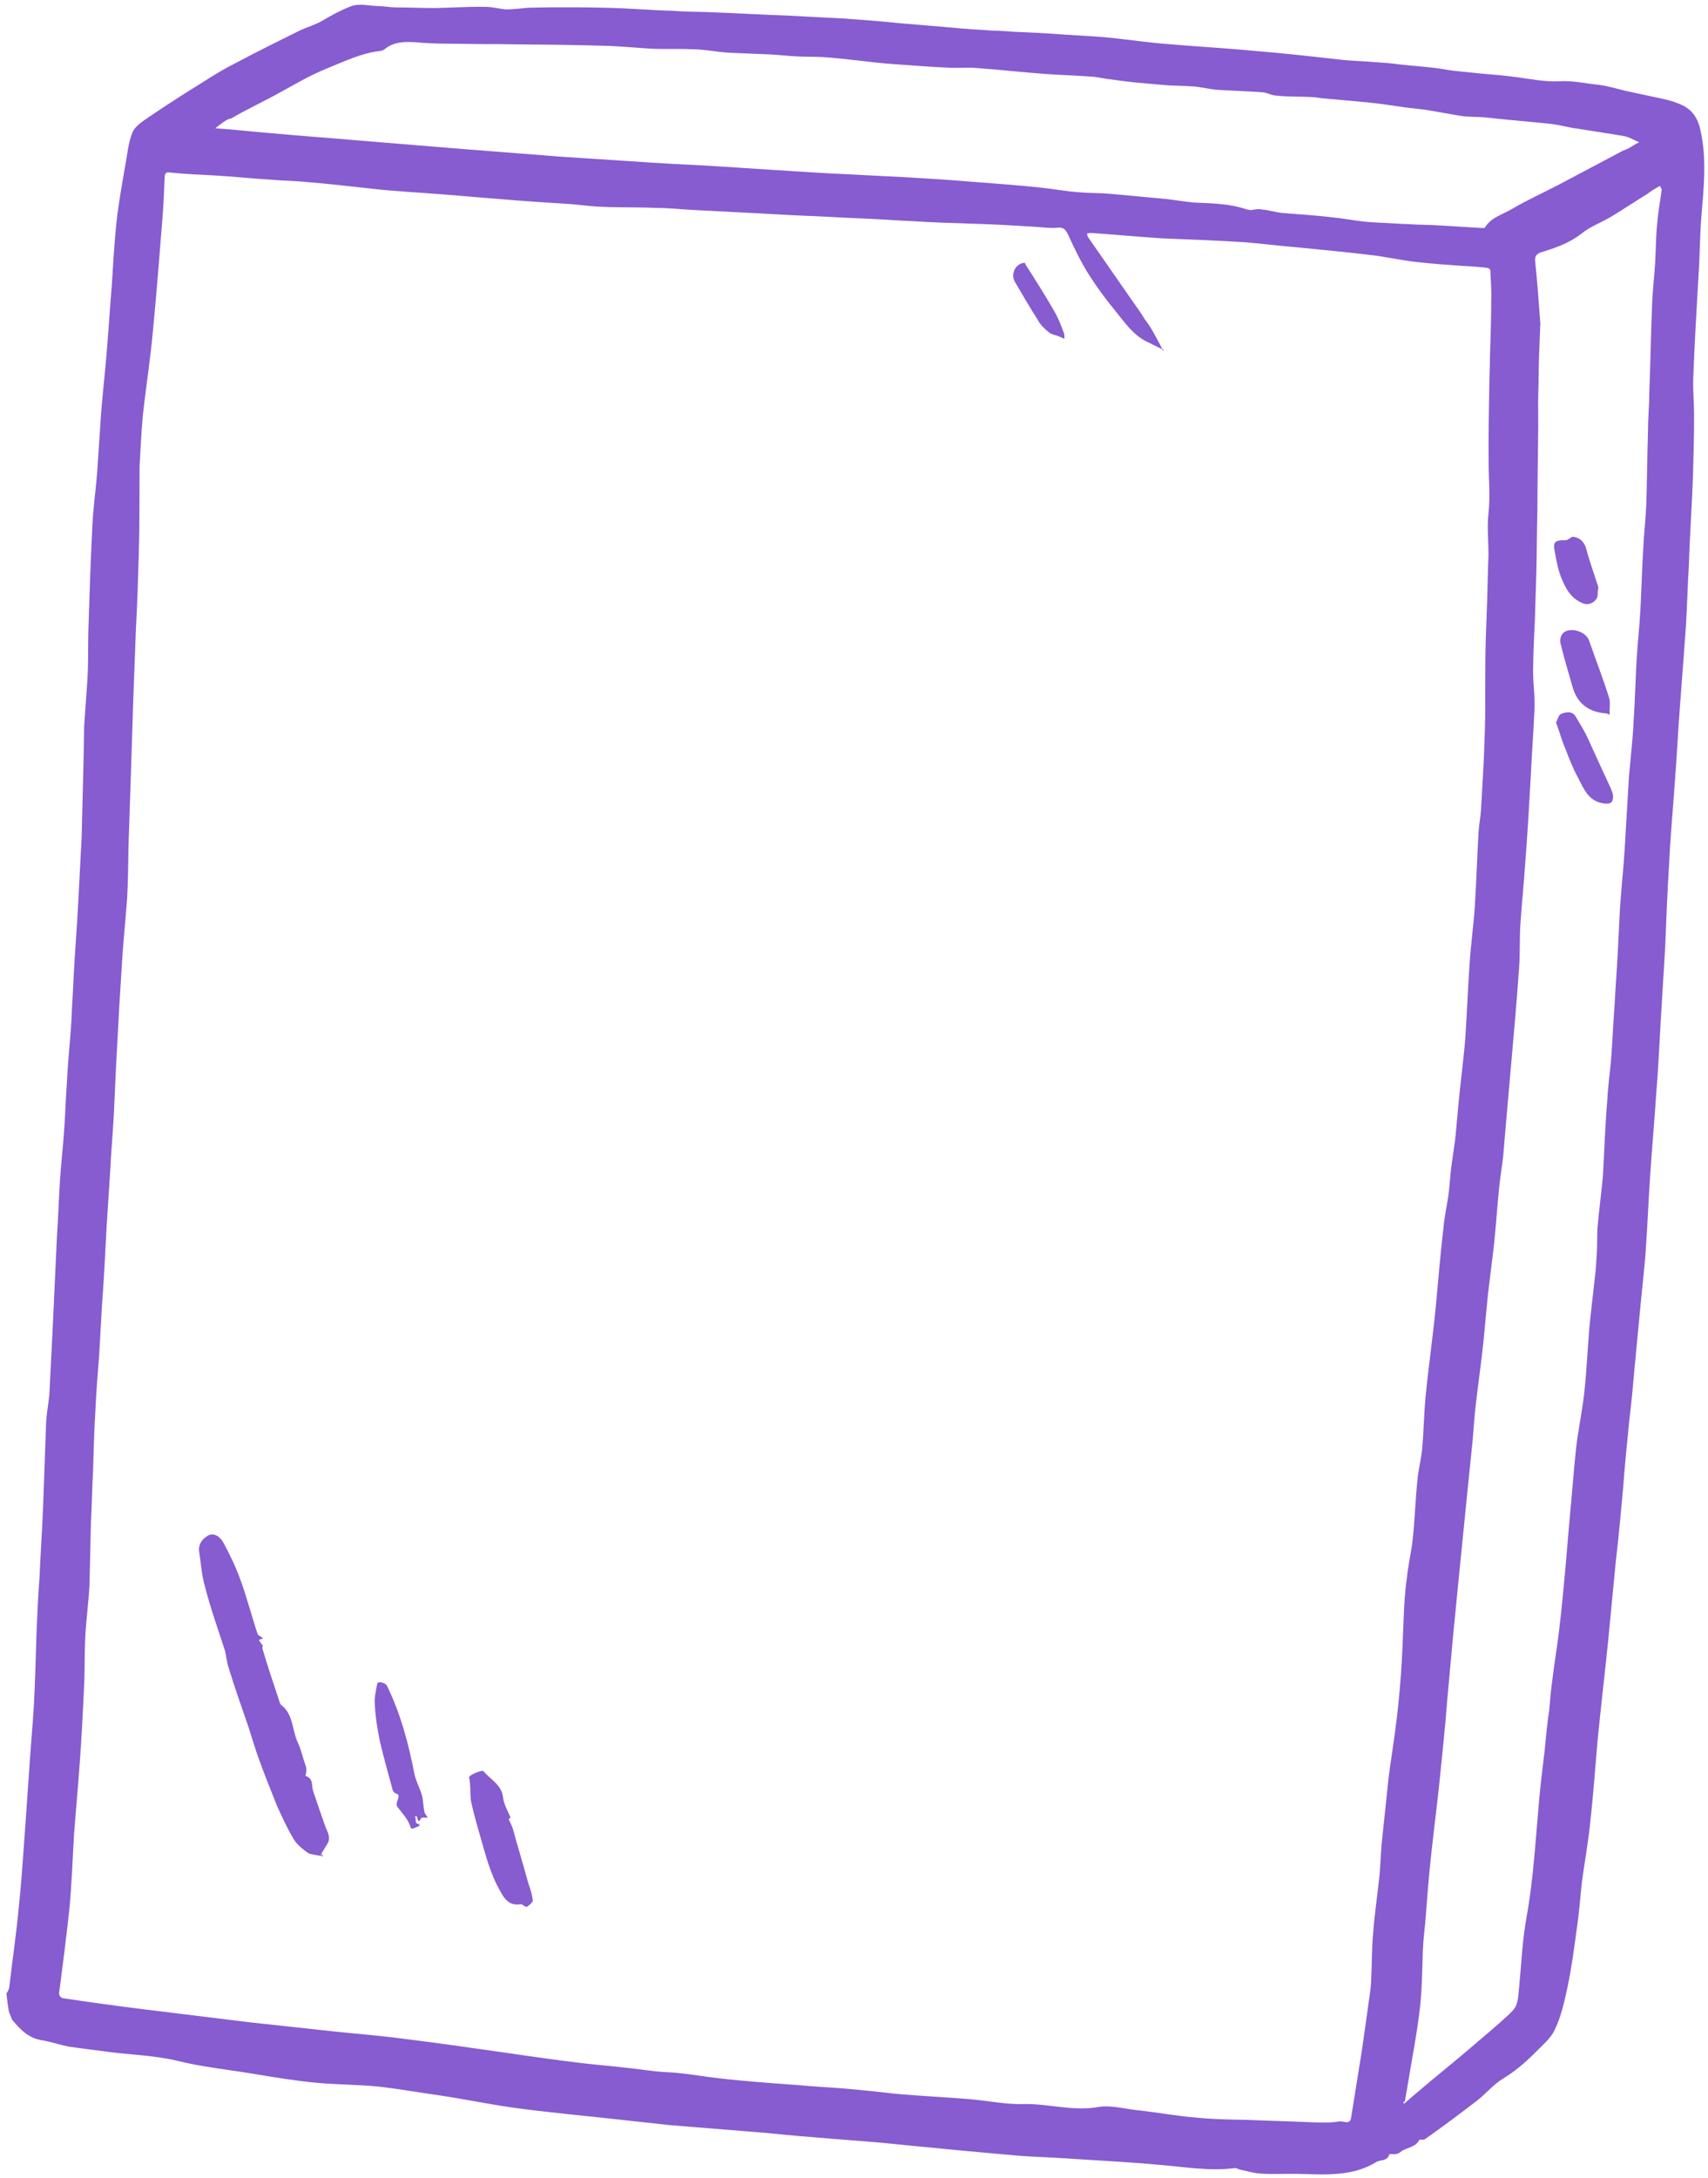 <?xml version="1.0" encoding="UTF-8" standalone="no"?>
<svg width="255px" height="325px" viewBox="0 0 255 325" version="1.1" xmlns="http://www.w3.org/2000/svg" xmlns:xlink="http://www.w3.org/1999/xlink">
    <!-- Generator: Sketch 43.2 (39069) - http://www.bohemiancoding.com/sketch -->
    <title>canvas</title>
    <desc>Created with Sketch.</desc>
    <defs></defs>
    <g id="Page-1" stroke="none" stroke-width="1" fill="none" fill-rule="evenodd">
        <g id="canvas" transform="translate(128, 162) rotate(-6) translate(-128, -162) translate(-13, -7)" fill-rule="nonzero" fill="#865cd0">
            <path d="M0.5,290.4 C0.7,290.2 0.9,289.9 1,289.6 C1.9,285.6 2.9,281.7 3.7,277.7 C4.3,274.9 4.8,272.1 5.3,269.3 C6,265.4 6.7,261.4 7.4,257.4 C7.9,254.4 8.5,251.5 9,248.5 C9.6,244.8 10.1,241 10.6,237.3 C11,234.6 11.4,231.9 11.9,229.2 C12.4,225.8 13,222.4 13.5,219 C14.1,214.8 14.7,210.5 15.3,206.3 C15.5,205 15.9,203.7 16.2,202.3 C16.7,199.1 17.2,195.9 17.7,192.7 C18.4,188.1 19.1,183.5 19.8,178.9 C20.3,176 20.7,173.1 21.2,170.2 C21.6,167.9 22.1,165.7 22.5,163.4 C22.9,161.2 23.2,158.9 23.6,156.7 C24,154.1 24.5,151.5 25,148.9 C25.1,148.3 25.2,147.7 25.3,147.2 C25.6,145.1 26,142.9 26.3,140.8 C26.9,137 27.6,133.3 28.2,129.5 C28.7,126.3 29.2,123.2 29.7,120 C30.2,116.2 30.7,112.4 31.2,108.5 C31.4,106.9 31.6,105.2 31.8,103.6 C32.2,101.3 32.6,99.1 33,96.8 C33.4,94.4 33.6,92 33.9,89.6 C34.6,84.5 35.3,79.4 36.1,74.3 C36.5,71.5 37.2,68.8 37.7,66.1 C38.2,63.2 38.7,60.3 39.2,57.4 C39.7,54.7 40.3,52 40.8,49.4 C41.5,45.8 42.1,42.2 42.8,38.5 C43.3,35.5 43.8,32.5 44.4,29.6 C45,26.8 45.8,24 46.6,21.2 C47.1,19.6 47.4,17.8 48.2,16.3 C48.7,15.3 50,14.7 51.1,14.1 C53.9,12.6 56.7,11.2 59.6,9.8 C61.4,8.9 63.1,8.1 65,7.4 C68.2,6.1 71.5,4.9 74.7,3.7 C75.9,3.3 77.1,3.1 78.2,2.6 C79.7,1.9 81.2,1.3 82.7,0.9 C83.9,0.6 85.3,1.1 86.6,1.3 C87.5,1.4 88.5,1.7 89.4,1.8 C91.3,2 93.3,2.3 95.2,2.5 C97.7,2.7 100.1,2.8 102.6,3.1 C103.6,3.2 104.6,3.6 105.6,3.8 C106.7,3.9 107.9,3.9 109,3.9 C110.1,4 111.2,4.1 112.4,4.2 C115.3,4.5 118.2,4.8 121.1,5.2 C124.2,5.6 127.2,6.2 130.3,6.6 C131.9,6.9 133.6,7.1 135.2,7.3 C139.4,7.9 143.7,8.6 147.9,9.2 C150.4,9.6 152.9,10 155.5,10.4 C158.3,10.9 161.1,11.4 163.9,12 C166,12.4 168.1,12.8 170.2,13.2 C172.2,13.6 174.2,14 176.2,14.3 C177.6,14.6 179,14.7 180.4,15 C183.1,15.4 185.7,15.8 188.4,16.3 C190.7,16.7 192.9,17 195.2,17.5 C198,18.1 200.7,18.8 203.5,19.3 C207.1,20 210.8,20.6 214.4,21.3 C217.5,21.9 220.6,22.5 223.8,23.2 C225.6,23.6 227.5,24 229.3,24.4 C230.8,24.7 232.4,24.9 233.9,25.2 C235.1,25.4 236.2,25.6 237.4,25.9 C239.2,26.3 241,26.6 242.7,27 C243.6,27.2 244.5,27.5 245.4,27.7 C246.8,28 248.3,28.3 249.7,28.6 C251.3,28.9 252.9,29.2 254.5,29.6 C256.6,30.1 258.8,30.8 260.9,30.9 C262.9,31 264.6,31.6 266.5,32 C267.9,32.3 269.3,32.9 270.7,33.4 C272.2,33.9 273.8,34.4 275.3,34.9 C276.2,35.2 277.2,35.5 278.1,36 C280,36.9 280.9,38.3 281.1,40.5 C281.6,45 280.6,49.3 279.8,53.6 C279.3,56.4 279,59.3 278.5,62.1 C277.7,67 276.9,71.8 276.2,76.7 C275.9,78.6 275.9,80.6 275.7,82.5 C275.4,85.5 275,88.4 274.6,91.4 C274,95.8 273.2,100.2 272.6,104.6 C272.1,107.6 271.7,110.7 271.2,113.7 C270.5,117.6 269.8,121.5 269.1,125.3 C268.4,129.1 267.8,133 267.1,136.8 C266.4,140.8 265.6,144.7 265,148.7 C264.3,152.8 263.7,157 263.1,161.1 C262.5,164.7 261.9,168.3 261.3,171.9 C260.7,175.5 260.2,179 259.5,182.6 C258.8,186.7 258,190.7 257.3,194.8 C256.7,198.2 256.2,201.7 255.6,205.1 C255.1,208.1 254.4,211.1 253.8,214.1 C253.2,217.1 252.6,220 252,223 C251.5,225.6 251,228.1 250.4,230.7 C249.7,234.1 249,237.4 248.4,240.8 C247.7,244.3 247,247.9 246.2,251.4 C245.4,255.3 244.6,259.3 243.8,263.2 C242.8,268 241.7,272.8 240.7,277.7 C239.9,281.8 239.2,285.8 238.3,289.9 C237.7,292.7 236.9,295.5 236.2,298.3 C235.7,300.6 235.3,302.9 234.7,305.2 C234,308.1 233.3,311 232.4,313.8 C231.7,315.9 231,318.1 229.8,320 C229.1,321.2 227.7,322.1 226.5,323.1 C224.9,324.4 223.3,325.5 221.4,326.4 C219.9,327.1 218.7,328.3 217.3,329.2 C214.5,330.9 211.7,332.6 208.8,334.2 C208.6,334.3 208.1,334.1 208,334.2 C207.3,335.3 205.9,335.1 205,335.7 C204.3,336.2 203.4,335.7 203.3,335.9 C202.9,336.9 201.9,336.5 201.3,336.8 C197.3,338.7 193.2,337.8 189.1,337.3 C187.3,337.1 185.5,337 183.8,336.7 C182.8,336.5 181.8,336.1 180.9,335.8 C180.6,335.7 180.4,335.5 180.2,335.5 C176.3,335.6 172.6,334.5 168.8,333.8 C164.3,332.9 159.7,332.2 155.1,331.4 C152.8,331 150.5,330.7 148.3,330.3 C144.7,329.6 141.2,328.9 137.7,328.2 C135.4,327.7 133.2,327.3 130.9,326.8 C127.6,326.1 124.3,325.5 121,324.9 C117.8,324.3 114.6,323.7 111.3,323 C106.5,322.1 101.7,321.2 96.9,320.3 C94.6,319.8 92.3,319.3 90,318.8 C85,317.7 79.9,316.7 74.9,315.5 C71.1,314.6 67.4,313.4 63.6,312.4 C60.4,311.6 57.3,310.7 54.1,310 C51.1,309.4 48.1,309.1 45.1,308.5 C42.1,307.9 39.2,307.1 36.3,306.3 C32.4,305.2 28.4,304.4 24.6,303 C21.1,301.8 17.5,301.4 14,300.5 C12.3,300.1 10.6,299.7 9,299.3 C7.7,298.9 6.4,298.3 5,297.9 C3.1,297.4 2,296 1,294.5 C0.8,294.2 0.8,293.7 0.6,293.3 C0.5,292.1 0.5,291.2 0.5,290.4 Z M197.8,64.5 C197.2,64.1 196.5,63.7 195.9,63.3 C193.6,62 192.5,59.7 191.1,57.6 C190,55.9 189,54.2 188.1,52.4 C187.1,50.4 186.3,48.2 185.6,46.1 C185.3,45.3 185.1,44.8 184.1,44.8 C183,44.8 181.9,44.5 180.7,44.3 C177.7,43.8 174.7,43.3 171.7,42.9 C168.8,42.5 165.8,42.1 162.9,41.6 C160.2,41.2 157.5,40.7 154.7,40.3 C151.9,39.9 149.1,39.4 146.2,39 C143.5,38.6 140.7,38.1 138,37.7 C135.5,37.3 132.9,36.9 130.4,36.5 C128.5,36.2 126.7,35.8 124.8,35.6 C122.2,35.2 119.5,35 116.9,34.6 C115.3,34.4 113.8,34 112.2,33.7 C108.6,33.1 105.1,32.5 101.5,31.8 C98.7,31.3 95.8,30.7 93,30.2 C89.8,29.6 86.5,29.1 83.3,28.4 C80,27.7 76.6,26.9 73.3,26.3 C71.4,25.9 69.5,25.7 67.5,25.3 C65.1,24.9 62.8,24.4 60.4,24 C58.1,23.6 55.7,23.3 53.4,22.8 C52.6,22.6 52.4,22.7 52.3,23.5 C52,25.6 51.7,27.6 51.3,29.7 C50.3,35.1 49.3,40.5 48.2,45.9 C47.4,50 46.3,54.1 45.4,58.2 C44.9,60.7 44.5,63.3 44.1,65.8 C43.6,70.2 43.2,74.5 42.6,78.9 C42.1,82.6 41.6,86.3 41,90 L39.5,100.5 C39,104.1 38.5,107.8 38,111.4 C37.5,115 37,118.6 36.5,122.2 C36.2,124.7 35.9,127.3 35.5,129.8 C35,132.6 34.4,135.4 33.9,138.3 C33.5,140.7 33.1,143 32.7,145.4 C32.3,147.9 31.9,150.4 31.5,152.9 C31,155.9 30.6,158.9 30.1,162 C29.7,164.5 29.2,167 28.8,169.6 C28.3,172.5 27.8,175.5 27.3,178.4 C26.7,182.2 26.1,186.1 25.4,189.9 C25,192.4 24.6,194.8 24.2,197.3 C23.7,200 23.2,202.6 22.8,205.3 C22.3,208.3 21.9,211.3 21.5,214.3 C21.1,216.8 20.8,219.3 20.4,221.8 C20,224.9 19.6,228 19.2,231.1 C18.8,233.6 18.2,236.1 17.8,238.5 C17.4,241 17.2,243.6 16.8,246.2 C16.2,250.1 15.6,254 14.9,257.8 C14.3,261.2 13.6,264.6 13,268 C12.4,271.6 11.9,275.2 11.2,278.7 C10.3,282.9 9.3,287.1 8.3,291.3 C8.3,291.5 8.5,291.9 8.8,292 C12.7,293 16.7,294 20.6,294.9 C25.8,296.1 31,297.3 36.2,298.5 C40.4,299.4 44.5,300.3 48.7,301.2 C52,301.9 55.3,302.5 58.6,303.3 C63.4,304.4 68.1,305.6 72.9,306.8 C76.8,307.8 80.8,308.8 84.7,309.7 C86.9,310.2 89.1,310.6 91.3,311.1 C93.3,311.5 95.3,312.1 97.3,312.4 C99.4,312.7 101.5,313.3 103.6,313.8 C105.6,314.3 107.7,314.7 109.7,315.1 C112.8,315.7 115.8,316.2 118.9,316.8 C121.2,317.2 123.6,317.6 125.9,318.1 C128,318.5 130,319 132.1,319.4 C135.3,320 138.5,320.5 141.7,321.1 C144.4,321.6 147.1,322.5 149.8,322.7 C153.5,323 157,324.6 160.9,324.3 C162.9,324.2 165,325.1 167.1,325.5 C169.8,326.1 172.5,326.9 175.2,327.4 C177.6,327.9 180,328.2 182.5,328.5 C185.8,329 189,329.4 192.3,329.9 C193.7,330.1 195.1,330.3 196.5,330.2 C197,330.2 197.9,330.9 198.2,329.9 C199.1,326.6 200,323.2 200.9,319.9 L202.4,313.9 C202.7,312.6 203.1,311.3 203.3,310 C203.7,307.5 203.9,305.1 204.4,302.6 C204.9,299.9 205.6,297.2 206.2,294.4 C206.5,292.9 206.7,291.4 207,289.8 C207.7,286.5 208.4,283.2 209.1,279.9 C209.6,277.8 210.2,275.6 210.7,273.5 C211.4,270.7 212,267.8 212.5,265 C213,262.2 213.4,259.4 213.8,256.6 C214.1,254.6 214.4,252.6 214.9,250.7 C215.3,248.7 216,246.8 216.4,244.9 C217,242.1 217.4,239.2 218,236.3 C218.3,234.7 218.9,233.2 219.2,231.7 C219.7,229.2 220,226.6 220.5,224.1 C221.4,219.7 222.5,215.4 223.4,211 C224.2,207.1 224.9,203.2 225.8,199.3 C226.1,197.7 226.6,196.2 227,194.7 C227.4,193.1 227.6,191.6 228,190 C228.3,188.8 228.6,187.6 228.9,186.4 C229.4,184.1 229.8,181.8 230.3,179.5 C230.9,176.6 231.6,173.8 232.1,170.9 C232.7,167.4 233.2,163.9 233.8,160.5 C234.3,157.6 235,154.8 235.5,151.9 C236.1,148.3 236.6,144.7 237.2,141 C237.4,139.9 237.7,138.9 237.9,137.8 C238.5,134.2 239.1,130.6 239.6,126.9 C240.1,123.4 240.4,119.9 240.8,116.4 C241.1,113.6 241.5,110.9 241.9,108.1 C242.3,105.4 242.6,102.7 243,100 C243.2,98 243.2,96 243.6,94.1 C244.2,91.4 244.2,88.6 244.5,85.9 C244.8,82.7 245.2,79.5 245.6,76.2 C245.8,74.4 246.1,72.5 246.3,70.7 C246.7,67.8 247.1,64.9 247.4,62.1 C247.6,60.7 247.6,59.3 247.7,57.9 C247.7,57.8 247.6,57.6 247.4,57.5 C246.2,57.2 245,57 243.7,56.8 C241.4,56.4 239.2,56 236.9,55.5 C234.6,55 232.3,54.2 230,53.7 C226.5,52.9 223,52.2 219.6,51.5 C217,51 214.4,50.4 211.8,49.9 C207.7,49.2 203.5,48.6 199.4,48 C195.9,47.4 192.4,46.7 189,46.1 L188.4,46.1 C188.4,46.3 188.4,46.5 188.5,46.7 C190.5,50.3 192.5,54 194.5,57.6 C194.9,58.3 195.3,59 195.6,59.7 C196.5,61.1 197.1,62.8 197.8,64.5 L197.8,64.5 Z M206.3,328.6 C207,328.1 207.7,327.6 208.3,327.2 C211.2,325.2 214.2,323.3 217.1,321.3 C219.1,319.9 221.1,318.6 223.1,317.1 C223.6,316.7 224.2,316.3 224.5,315.7 C224.9,314.9 225,314 225.2,313.1 C225.9,309.7 226.4,306.2 227.4,302.8 C229,297.3 229.9,291.7 231,286.1 C231.5,283.5 232.1,280.9 232.7,278.3 C233.1,276.3 233.5,274.3 234,272.4 C234.3,270.8 234.6,269.3 235,267.7 C235.5,265.5 236.1,263.4 236.6,261.2 C237.3,258.2 237.9,255.2 238.5,252.2 C239,249.6 239.5,247 240,244.4 C240.7,241 241.3,237.6 242,234.3 C242.6,231.5 243.5,228.8 244.1,226.1 C244.8,222.9 245.3,219.6 245.9,216.4 C246.4,213.9 247,211.4 247.5,209 C247.8,207.8 248,206.5 248.2,205.3 C248.4,204 248.5,202.7 248.7,201.5 C249.2,199 249.8,196.5 250.3,194 C250.9,190.3 251.4,186.6 252.1,183 C252.4,181 252.9,179 253.3,177 C253.8,174.3 254.2,171.5 254.7,168.8 C255.1,166.2 255.6,163.6 256,161 C256.3,159.1 256.6,157.1 256.9,155.2 C257.4,152.1 258.1,149 258.6,146 C259.2,142.4 259.8,138.7 260.4,135.1 C260.9,132.5 261.5,129.9 261.9,127.3 C262.5,123.9 262.9,120.5 263.5,117.1 C263.8,115.3 264.2,113.5 264.5,111.7 C265.1,108.3 265.5,104.8 266.1,101.4 C266.4,99.3 266.9,97.2 267.2,95.1 C267.7,91.5 268.1,87.9 268.6,84.2 C268.8,82.3 269.2,80.4 269.4,78.5 C270,74.4 270.5,70.2 271.1,66.1 C271.4,63.8 271.9,61.6 272.3,59.3 C272.6,57.4 272.8,55.5 273.2,53.6 C273.5,51.9 274,50.3 274.4,48.6 C274.4,48.4 274.3,48.2 274.2,48 C273.5,48.3 272.8,48.6 272.2,49 C270.3,49.9 268.4,50.9 266.5,51.8 C265,52.5 263.3,52.9 261.9,53.8 C260,55 258,55.5 256,55.9 C255.4,56 254.5,56.1 254.5,57.2 C254.5,60.3 254.4,63.4 254.3,66.5 C254.3,66.7 254.2,67 254.2,67.2 C253.8,69.9 253.4,72.6 253.1,75.4 C252.8,77.5 252.6,79.5 252.4,81.6 C252.1,84.2 251.8,86.7 251.5,89.3 C251.3,91.1 251.1,92.8 250.9,94.6 C250.5,97.6 250.2,100.6 249.8,103.6 C249.5,105.8 249.2,108 248.9,110.2 C248.5,112.8 248.1,115.4 247.8,118 C247.6,119.9 247.7,121.9 247.4,123.8 C246.9,127.1 246.3,130.4 245.8,133.7 C245.1,138 244.4,142.3 243.6,146.6 C243.1,149.5 242.5,152.3 242,155.2 C241.6,157.4 241.5,159.6 241.1,161.8 C240.2,166.9 239.2,172 238.2,177.1 C237.4,181.2 236.6,185.3 235.8,189.5 C235.5,190.9 235.1,192.3 234.8,193.7 C234.1,196.9 233.6,200.1 232.9,203.2 C232.4,205.4 231.9,207.5 231.4,209.7 C230.8,212.5 230.3,215.3 229.7,218 C229.1,220.7 228.4,223.5 227.8,226.2 C227.3,228.4 227,230.6 226.5,232.8 C225.7,236.6 224.9,240.4 224.1,244.3 C223,249.6 221.9,254.9 220.8,260.3 C220.2,263.3 219.6,266.4 219,269.4 C218.3,273.2 217.5,277 216.7,280.8 C215.9,284.6 215,288.4 214.2,292.1 C213.5,295.3 212.9,298.6 212.3,301.9 C212,303.3 211.7,304.7 211.5,306 C211.1,308.8 210.8,311.6 210.2,314.4 C209.3,318.5 208,322.6 206.9,326.7 C206.7,327.3 206.6,327.8 206.4,328.4 C206.1,328.1 206.2,328.3 206.3,328.6 Z M60.6,16.9 C63.5,17.4 66.1,18 68.8,18.5 C72.8,19.3 76.8,20 80.9,20.8 C86.2,21.8 91.5,22.8 96.8,23.8 C101.7,24.7 106.5,25.6 111.4,26.5 C114.9,27.1 118.4,27.7 121.9,28.3 C125.8,29 129.7,29.6 133.5,30.2 C137.6,30.9 141.7,31.6 145.8,32.3 C147.6,32.6 149.4,32.9 151.2,33.2 C154.6,33.7 158.1,34.3 161.5,34.8 C165.1,35.4 168.8,36 172.4,36.7 C175.7,37.3 179,37.9 182.3,38.6 C184.2,39 186.1,39.6 188,39.9 C189.5,40.2 191,40.3 192.5,40.6 C195,41.1 197.5,41.6 200,42.1 C201.6,42.4 203.2,42.9 204.8,43.2 C207.4,43.6 210,43.9 212.4,45 C212.6,45.1 212.8,45.1 213,45.2 C213.6,45.2 214.2,45.1 214.8,45.3 C215.8,45.5 216.7,45.9 217.6,46.1 C220.2,46.6 222.7,47 225.3,47.6 C227.2,48 229,48.6 230.9,48.9 C234,49.4 237,49.9 240.1,50.3 C242.5,50.7 244.9,51.1 247.3,51.5 C247.4,51.5 247.6,51.5 247.6,51.4 C248.7,50 250.4,49.8 251.9,49.1 C254.3,48 256.8,47.2 259.3,46.2 C262.5,44.9 265.8,43.6 269,42.3 C269.4,42.1 269.8,42.1 270.2,41.9 C270.7,41.7 271.2,41.4 271.8,41.2 C271.3,40.9 270.8,40.6 270.3,40.3 C270.1,40.2 269.8,40.1 269.5,40 C267.3,39.4 265,38.8 262.8,38.2 C261.5,37.9 260.3,37.4 259,37.1 C256.2,36.5 253.5,36 250.7,35.4 C250.2,35.3 249.8,35.2 249.3,35.1 C248.2,34.9 247.1,34.8 246.1,34.6 C244.2,34.1 242.3,33.5 240.4,33 C239.5,32.8 238.6,32.6 237.7,32.4 C235.8,31.9 233.8,31.4 231.9,31 C229.9,30.6 227.8,30.2 225.8,29.8 C225.2,29.7 224.6,29.5 224,29.4 C222.2,29.1 220.4,29 218.6,28.6 C217.9,28.5 217.3,28 216.6,27.9 C214.4,27.5 212.1,27.2 209.8,26.8 C208.8,26.6 207.7,26.2 206.7,26 C205.2,25.7 203.7,25.6 202.2,25.3 C200.7,25 199.1,24.7 197.6,24.4 C196.3,24.1 195,23.8 193.8,23.5 C193,23.3 192.2,23 191.4,22.9 C189.2,22.5 187,22.2 184.7,21.8 C181.4,21.2 178.2,20.5 174.9,19.9 C173.5,19.6 172.1,19.6 170.7,19.4 C168,19 165.3,18.5 162.5,18 C160.7,17.7 159,17.3 157.2,16.9 C155.4,16.5 153.6,16.1 151.8,15.8 C150.5,15.6 149.2,15.5 148,15.3 C146.7,15.1 145.4,14.8 144.1,14.6 C142.1,14.3 140,14 138,13.7 C136.2,13.4 134.4,12.8 132.5,12.6 C130.6,12.3 128.6,12.2 126.6,11.9 C124.2,11.5 121.8,11 119.4,10.7 C115,10.1 110.6,9.6 106.2,9.1 C103.9,8.8 101.5,8.6 99.2,8.3 C96.8,8 94.3,7.8 91.9,7.3 C90.2,7 88.5,6.8 87,7.8 C86.8,7.9 86.6,8 86.4,8 C83.5,8 80.8,9 78,9.8 C75.2,10.6 72.5,11.9 69.8,13 C67.6,13.9 65.3,14.7 63.1,15.7 C62.4,15.7 61.6,16.3 60.6,16.9 Z" id="Shape"></path>
            <path d="M49.3,274.9 C48.7,274.7 48,274.6 47.5,274.3 C46.8,273.7 46,272.9 45.6,272.1 C44.8,270.4 44.2,268.6 43.6,266.8 C42.9,264.3 42.2,261.9 41.6,259.4 C41.1,257.4 40.8,255.4 40.3,253.4 C39.7,250.8 39.1,248.3 38.6,245.7 C38.4,244.8 38.4,243.9 38.3,243 C37.6,239.7 36.8,236.4 36.3,233 C36,231.3 36.1,229.5 36,227.8 C36,226.7 36.7,226 37.6,225.6 C38.7,225.2 39.4,226.2 39.7,226.8 C40.5,228.7 41.2,230.7 41.7,232.7 C42.4,235.5 42.8,238.3 43.4,241 C43.4,241.2 43.7,241.3 43.9,241.5 C44,241.6 44.1,241.7 44.2,241.7 C44.1,241.7 44,241.8 43.9,241.8 C43.8,241.8 43.6,241.9 43.5,241.9 C43.6,242.2 43.8,242.4 43.9,242.7 L44,242.7 C44,242.9 43.8,243.1 43.9,243.3 C44.4,246 45,248.7 45.6,251.4 C45.6,251.6 45.7,251.8 45.8,251.9 C47.5,253.5 47,255.9 47.7,257.8 C48.1,259 48.2,260.2 48.5,261.4 C48.6,261.7 48.5,262.1 48.4,262.5 C48.4,262.6 48.3,262.7 48.3,262.8 C49.5,263.3 49,264.4 49.2,265.2 C49.6,267 50,268.7 50.4,270.4 C50.6,271.3 51.2,272.3 50.5,273.2 C50.2,273.6 49.8,274.1 49.5,274.5 C49.4,274.8 49.3,274.9 49.3,274.9 Z" id="Shape"></path>
            <path d="M77.8,272.4 C78,273 78.2,273.5 78.3,274.1 C78.7,276.6 79.2,279.1 79.6,281.6 C79.8,282.7 80.1,283.7 80.1,284.8 C80.1,285.1 79.5,285.5 79.1,285.7 C79,285.7 78.7,285.5 78.5,285.3 C78.4,285.2 78.3,285.2 78.2,285.2 C76.6,285.3 75.9,284.2 75.4,282.9 C74.2,280.2 73.8,277.3 73.3,274.5 C73,272.8 72.7,271.1 72.5,269.4 C72.4,268.4 72.6,267.5 72.6,266.5 L72.6,265.9 C72.6,265.8 72.5,265.6 72.6,265.5 C72.7,265.2 74.7,264.6 74.8,264.9 C75.7,266.2 77.3,267.2 77.3,269.1 C77.3,270.1 77.8,271.2 78.1,272.2 C77.9,272.3 77.9,272.3 77.8,272.4 Z" id="Shape"></path>
            <path d="M63.9,270.6 C64.2,270.9 63.6,271.6 64.4,271.7 C64.4,271.7 64.5,272 64.4,272 C64.1,272.1 63.8,272.2 63.4,272.3 C63.3,272.3 63.1,272.2 63.1,272.1 C62.9,270.8 62,269.8 61.4,268.7 C61.3,268.5 61.5,268 61.7,267.6 C61.9,267.2 61.8,266.9 61.4,266.8 C61.2,266.7 61,266.4 61,266.1 C60.6,263.7 60.2,261.3 59.9,259 C59.7,257.1 59.6,255.2 59.7,253.3 C59.7,252.3 60.1,251.2 60.4,250.2 C60.4,250.1 60.8,250 61,250.1 C61.3,250.2 61.7,250.4 61.8,250.7 C63.4,255.1 64.1,259.6 64.5,264.2 C64.6,265.3 65.1,266.4 65.3,267.6 C65.4,268.4 65.3,269.2 65.4,270 C65.4,270.3 65.7,270.6 65.8,270.9 C65.4,270.9 64.9,270.7 64.8,270.9 C64,272.1 64.5,270 63.9,270.6 Z" id="Shape"></path>
            <path d="M178.7,49.5 C178.7,49.6 178.8,49.7 178.8,49.8 C180,52.2 181.2,54.6 182.3,57.1 C182.8,58.2 183.1,59.3 183.4,60.5 C183.5,60.8 183.4,61.1 183.4,61.4 C183.2,61.3 182.9,61.1 182.7,61 C182.2,60.7 181.6,60.6 181.2,60.2 C180.6,59.6 180,58.9 179.7,58.1 C178.7,56.1 177.8,54.1 176.9,52.1 C176.4,50.8 177.4,49.4 178.7,49.5 Z" id="Shape"></path>
            <path d="M49.5,274.7 C49.6,274.8 49.6,275 49.7,275.1 C49.6,275 49.5,275 49.4,274.9 C49.3,274.9 49.4,274.8 49.5,274.7 Z" id="Shape"></path>
            <path d="M197.7,64.5 L197.9,64.5 L197.9,64.7 L197.7,64.5 L197.7,64.5 Z" id="Shape"></path>
            <path d="M258.5,125.7 C258.2,125.5 258,125.4 257.8,125.4 C255.3,124.9 253.8,123.4 253.4,120.9 C253,118.7 252.6,116.5 252.3,114.3 C252.2,113.8 252.5,113.1 252.9,112.8 C254.1,112 256.3,113 256.6,114.4 C257.3,117.4 258.1,120.3 258.7,123.3 C258.8,124 258.5,124.8 258.5,125.7 Z" id="Shape"></path>
            <path d="M250.4,126 C250.7,125.6 250.9,124.9 251.3,124.8 C252,124.6 253,124.5 253.4,125.4 C253.9,126.5 254.4,127.5 254.8,128.6 C255.7,131.3 256.6,134 257.5,136.6 C257.6,137 257.8,137.5 257.7,138 C257.6,138.6 257.4,139 256.4,138.8 C254,138.3 253.5,136.3 252.8,134.5 C252.2,133.1 251.8,131.6 251.4,130.1 C251,128.9 250.8,127.5 250.4,126 Z" id="Shape"></path>
            <path d="M258.8,106.6 C258.7,107 258.6,107.3 258.6,107.6 C258.5,108.6 257.3,109.2 256.4,108.8 C254.7,108 254,106.5 253.5,104.8 C253.1,103.5 253,102.2 252.9,100.8 C252.7,99.2 253,98.9 254.7,99.1 C255.1,99.1 255.5,98.7 255.8,98.7 C256.8,98.9 257.4,99.6 257.6,100.7 C257.9,102.7 258.4,104.6 258.8,106.6 Z" id="Shape"></path>
        </g>
    </g>
</svg>